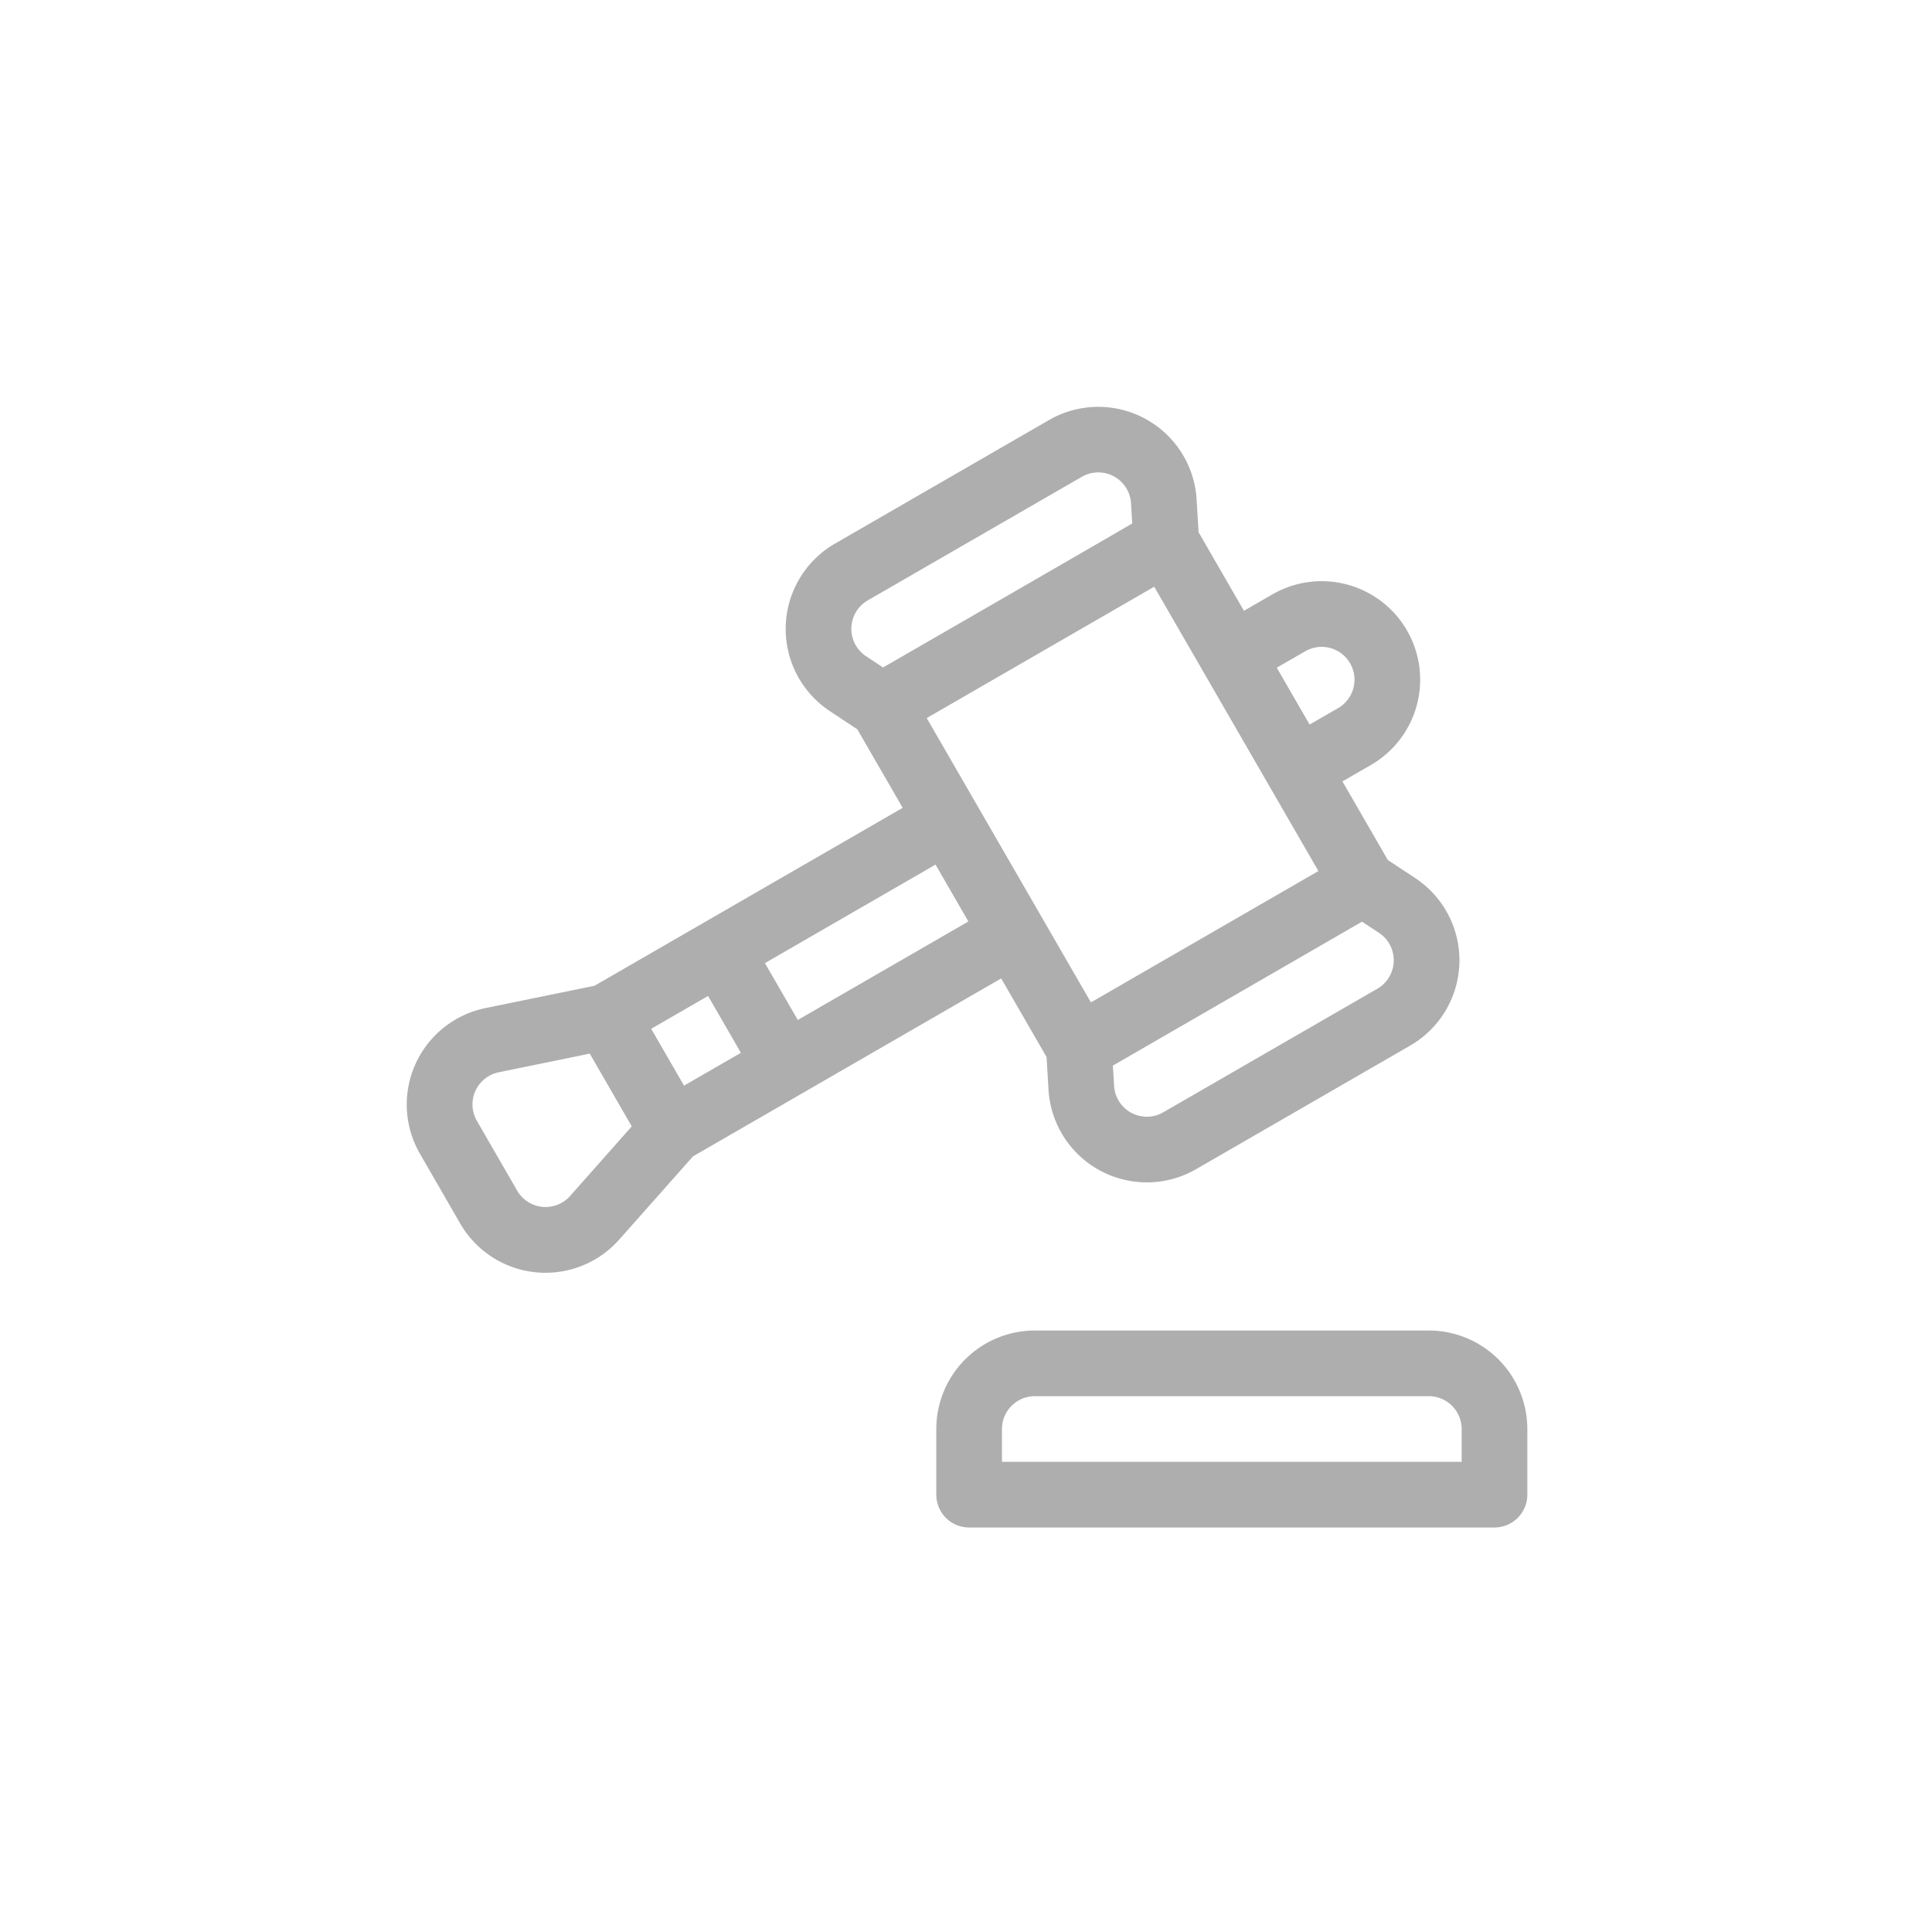 <svg xmlns="http://www.w3.org/2000/svg" xmlns:xlink="http://www.w3.org/1999/xlink" width="114" height="114" viewBox="0 0 114 114">
  <defs>
    <clipPath id="clip-path">
      <rect width="114" height="114" fill="none"/>
    </clipPath>
  </defs>
  <g id="Repetição_de_grade_1" data-name="Repetição de grade 1" clip-path="url(#clip-path)">
    <g transform="translate(-960 -5145)">
      <g id="Grupo_1102" data-name="Grupo 1102" transform="translate(-288 -7016)" opacity="0.32">
        <rect id="Retângulo_41" data-name="Retângulo 41" width="114" height="114" transform="translate(1248 12161)" fill="#f5f5f5" opacity="0"/>
        <g id="Grupo_1085" data-name="Grupo 1085" transform="translate(1272 12185)">
          <g id="Grupo_1082" data-name="Grupo 1082" transform="translate(31.247 54.508)">
            <g id="Grupo_1081" data-name="Grupo 1081">
              <path id="Caminho_105" data-name="Caminho 105" d="M336.979,433.455h-23.25a5.819,5.819,0,0,0-5.812,5.812v3.875a1.938,1.938,0,0,0,1.937,1.937h31a1.94,1.94,0,0,0,1.938-1.937v-3.875A5.819,5.819,0,0,0,336.979,433.455Zm1.938,7.75H311.792v-1.938a1.94,1.94,0,0,1,1.937-1.937h23.25a1.94,1.94,0,0,1,1.938,1.937V441.2Z" transform="translate(-307.917 -433.455)"/>
            </g>
          </g>
          <g id="Grupo_1084" data-name="Grupo 1084">
            <g id="Grupo_1083" data-name="Grupo 1083">
              <path id="Caminho_106" data-name="Caminho 106" d="M352.039,434.429l-1.617-1.066-2.679-4.639,1.68-.969a5.812,5.812,0,0,0-5.812-10.067l-1.68.969-2.677-4.637-.116-1.933a5.812,5.812,0,0,0-8.709-4.685l-12.63,7.291a5.814,5.814,0,0,0-.3,9.885l1.617,1.068,2.679,4.637-18.185,10.5-6.43,1.316a5.808,5.808,0,0,0-3.867,8.6l2.372,4.111a5.811,5.811,0,0,0,9.383.95l4.354-4.911,18.185-10.5,2.677,4.637.116,1.933a5.812,5.812,0,0,0,8.709,4.685l12.63-7.291A5.813,5.813,0,0,0,352.039,434.429Zm-6.491-13.384a1.937,1.937,0,1,1,1.938,3.355l-1.68.969-1.938-3.355ZM320.638,422l-1-.66a1.939,1.939,0,0,1,.1-3.3l12.63-7.291a1.938,1.938,0,0,1,2.9,1.562l.071,1.194C334.7,413.887,321.282,421.631,320.638,422Zm-18.465,31.183a1.935,1.935,0,0,1-3.128-.317l-2.374-4.111a1.937,1.937,0,0,1,1.29-2.868l5.37-1.1,2.478,4.293Zm6.72-6.507-1.938-3.355,3.357-1.937,1.937,3.355Zm6.712-3.875-1.938-3.355,10.067-5.813,1.937,3.357Zm7.61-17.815,13.422-7.75,9.688,16.777c-.589.341-12.833,7.411-13.422,7.75C331.764,439.793,324.357,426.964,323.216,424.99ZM349.8,440.959l-12.63,7.291a1.936,1.936,0,0,1-2.9-1.562l-.073-1.194L348.9,437l1,.66A1.939,1.939,0,0,1,349.8,440.959Z" transform="translate(-292.531 -406.616)"/>
            </g>
          </g>
        </g>
      </g>
    </g>
  </g>
</svg>
